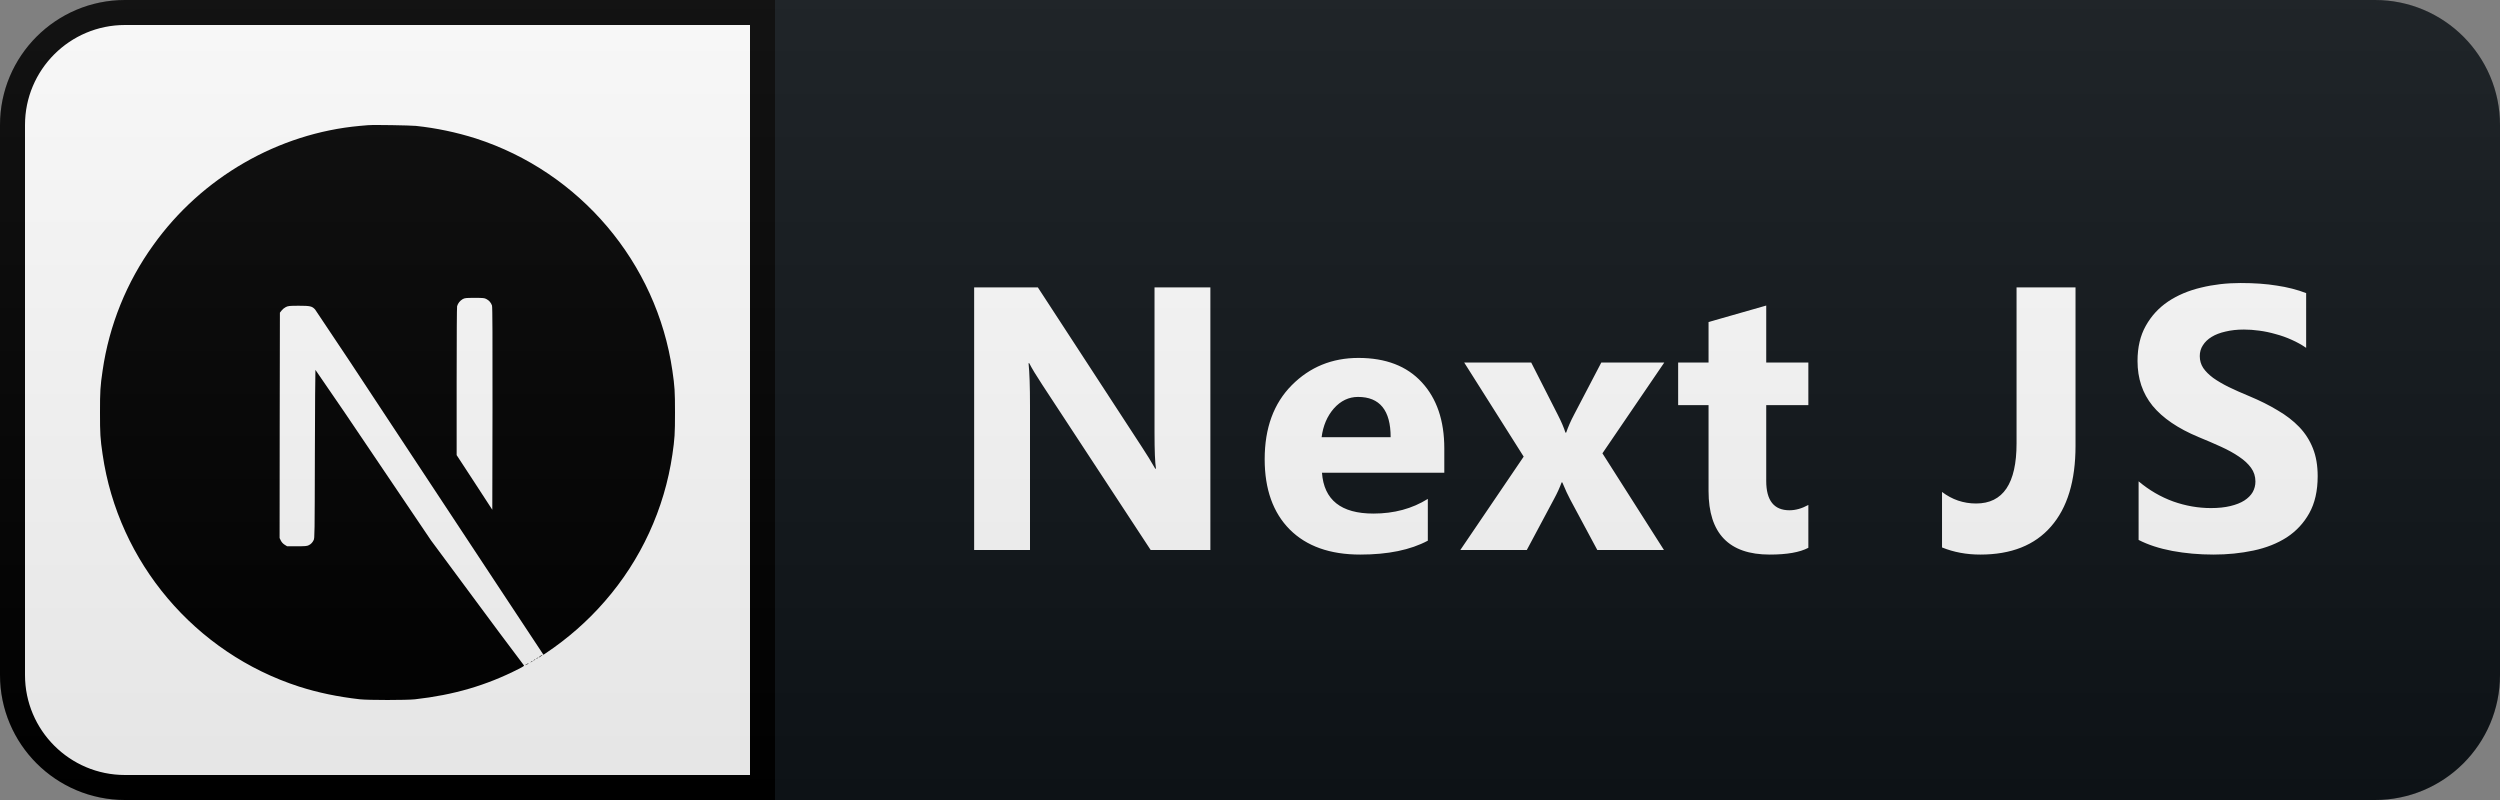 <svg width="100" height="32" viewBox="0 0 100 32" fill="none" xmlns="http://www.w3.org/2000/svg">
<rect x="0" y="0" width="100" height="32" fill="#808080" stroke="none"/>
<path d="M95 0H31V32H95C97.761 32 100 29.761 100 27V5C100 2.239 97.761 0 95 0Z" fill="#0F1418"/>
<path d="M5 0.5H30.5V31.5H5C2.515 31.5 0.5 29.485 0.5 27V5C0.5 2.515 2.515 0.5 5 0.5Z" fill="white" stroke="black"/>
<path d="M21.069 26.564C20.983 26.609 20.991 26.624 21.073 26.582C21.099 26.571 21.122 26.556 21.141 26.538C21.141 26.523 21.141 26.523 21.069 26.564ZM21.242 26.471C21.201 26.504 21.201 26.504 21.25 26.482C21.275 26.467 21.298 26.453 21.298 26.448C21.298 26.429 21.287 26.433 21.242 26.471ZM21.354 26.403C21.313 26.437 21.313 26.437 21.362 26.414C21.388 26.399 21.41 26.384 21.41 26.38C21.41 26.362 21.399 26.366 21.354 26.403ZM21.467 26.336C21.426 26.37 21.426 26.37 21.474 26.347C21.5 26.332 21.523 26.317 21.523 26.313C21.523 26.295 21.511 26.299 21.467 26.336ZM21.62 26.235C21.542 26.287 21.515 26.321 21.587 26.284C21.635 26.254 21.717 26.189 21.702 26.189C21.671 26.201 21.645 26.22 21.62 26.235H21.62ZM14.747 5.005C14.695 5.009 14.537 5.023 14.399 5.035C11.13 5.331 8.072 7.09 6.134 9.801C5.062 11.287 4.367 13.012 4.104 14.824C4.011 15.457 4 15.644 4 16.501C4 17.358 4.011 17.542 4.104 18.174C4.73 22.495 7.804 26.122 11.969 27.466C12.719 27.705 13.505 27.871 14.399 27.972C14.747 28.009 16.251 28.009 16.599 27.972C18.146 27.799 19.452 27.418 20.744 26.759C20.943 26.658 20.98 26.631 20.953 26.609C20.321 25.775 19.7 24.939 19.078 24.097L17.24 21.615L14.938 18.205C14.171 17.063 13.4 15.925 12.617 14.795C12.61 14.795 12.6 16.311 12.595 18.159C12.587 21.397 12.587 21.529 12.546 21.604C12.505 21.694 12.438 21.768 12.348 21.81C12.277 21.844 12.213 21.851 11.873 21.851H11.484L11.383 21.788C11.319 21.747 11.267 21.69 11.233 21.623L11.184 21.522L11.188 17.014L11.196 12.507L11.267 12.417C11.312 12.362 11.368 12.317 11.432 12.283C11.526 12.238 11.563 12.23 11.952 12.23C12.408 12.23 12.484 12.248 12.604 12.38C13.535 13.768 14.464 15.161 15.377 16.557C16.872 18.823 18.911 21.914 19.914 23.431L21.738 26.19L21.827 26.131C22.703 25.546 23.5 24.85 24.188 24.057C25.637 22.398 26.577 20.357 26.896 18.18C26.988 17.547 27 17.359 27 16.503C27 15.645 26.988 15.462 26.896 14.829C26.27 10.509 23.197 6.882 19.031 5.537C18.252 5.291 17.45 5.122 16.639 5.036C16.421 5.014 14.935 4.987 14.748 5.007L14.747 5.005ZM19.453 11.961C19.561 12.012 19.643 12.11 19.68 12.222C19.7 12.283 19.703 13.533 19.7 16.348L19.692 20.39L18.981 19.298L18.266 18.205V15.27C18.266 13.367 18.274 12.301 18.284 12.248C18.318 12.128 18.4 12.028 18.509 11.964C18.598 11.919 18.633 11.915 18.988 11.915C19.321 11.915 19.378 11.919 19.453 11.961Z" fill="black"/>
<path d="M48.415 22H46.027L41.698 15.401C41.444 15.015 41.269 14.725 41.171 14.529H41.142C41.181 14.9 41.2 15.467 41.2 16.229V22H38.966V11.497H41.515L45.683 17.891C45.873 18.179 46.049 18.465 46.21 18.748H46.239C46.2 18.504 46.181 18.023 46.181 17.305V11.497H48.415V22ZM57.772 18.909H52.879C52.957 19.998 53.643 20.543 54.937 20.543C55.763 20.543 56.488 20.347 57.113 19.956V21.627C56.419 21.998 55.518 22.183 54.41 22.183C53.199 22.183 52.259 21.849 51.59 21.18C50.921 20.506 50.587 19.568 50.587 18.367C50.587 17.122 50.948 16.136 51.671 15.408C52.393 14.681 53.282 14.317 54.337 14.317C55.431 14.317 56.275 14.642 56.871 15.291C57.471 15.94 57.772 16.822 57.772 17.935V18.909ZM55.626 17.488C55.626 16.414 55.191 15.877 54.322 15.877C53.951 15.877 53.629 16.031 53.355 16.338C53.087 16.646 52.923 17.029 52.865 17.488H55.626ZM66.572 14.5L64.097 18.133L66.558 22H63.892L62.808 19.979C62.72 19.817 62.615 19.59 62.493 19.297H62.464C62.39 19.502 62.29 19.722 62.163 19.956L61.072 22H58.413L60.947 18.265L58.567 14.5H61.248L62.317 16.602C62.459 16.88 62.559 17.115 62.617 17.305H62.647C62.725 17.076 62.83 16.836 62.962 16.587L64.053 14.5H66.572ZM72.334 21.912C71.992 22.093 71.477 22.183 70.788 22.183C69.157 22.183 68.342 21.336 68.342 19.642V16.206H67.126V14.5H68.342V12.881L70.649 12.222V14.5H72.334V16.206H70.649V19.239C70.649 20.02 70.959 20.411 71.579 20.411C71.823 20.411 72.075 20.34 72.334 20.198V21.912ZM83.021 17.832C83.021 19.239 82.694 20.315 82.039 21.062C81.39 21.81 80.447 22.183 79.212 22.183C78.66 22.183 78.15 22.088 77.681 21.898V19.678C78.087 19.986 78.541 20.14 79.044 20.14C80.123 20.14 80.662 19.339 80.662 17.737V11.497H83.021V17.832ZM85.544 21.597V19.253C85.969 19.61 86.431 19.878 86.929 20.059C87.427 20.235 87.93 20.323 88.438 20.323C88.735 20.323 88.994 20.296 89.214 20.242C89.438 20.189 89.624 20.115 89.77 20.023C89.922 19.925 90.034 19.812 90.107 19.686C90.181 19.554 90.217 19.412 90.217 19.261C90.217 19.056 90.159 18.873 90.041 18.711C89.924 18.55 89.763 18.401 89.558 18.265C89.358 18.128 89.119 17.996 88.84 17.869C88.562 17.742 88.262 17.613 87.939 17.481C87.119 17.139 86.506 16.722 86.101 16.229C85.701 15.735 85.501 15.14 85.501 14.441C85.501 13.895 85.61 13.426 85.83 13.035C86.05 12.64 86.348 12.315 86.724 12.061C87.105 11.807 87.544 11.622 88.042 11.504C88.54 11.382 89.067 11.321 89.624 11.321C90.171 11.321 90.654 11.355 91.074 11.424C91.499 11.487 91.89 11.587 92.246 11.724V13.914C92.07 13.792 91.877 13.685 91.667 13.592C91.462 13.499 91.25 13.423 91.03 13.365C90.811 13.301 90.591 13.255 90.371 13.226C90.156 13.196 89.951 13.182 89.756 13.182C89.487 13.182 89.243 13.209 89.023 13.262C88.804 13.311 88.618 13.382 88.467 13.475C88.315 13.567 88.198 13.68 88.115 13.812C88.032 13.938 87.991 14.082 87.991 14.244C87.991 14.419 88.037 14.578 88.13 14.72C88.223 14.856 88.355 14.988 88.525 15.115C88.696 15.237 88.904 15.359 89.148 15.481C89.392 15.599 89.668 15.721 89.975 15.848C90.395 16.023 90.771 16.211 91.103 16.412C91.44 16.607 91.728 16.829 91.968 17.078C92.207 17.327 92.39 17.613 92.517 17.935C92.644 18.252 92.707 18.623 92.707 19.048C92.707 19.634 92.595 20.127 92.371 20.528C92.151 20.923 91.85 21.246 91.47 21.495C91.089 21.739 90.644 21.915 90.137 22.022C89.634 22.129 89.102 22.183 88.54 22.183C87.964 22.183 87.415 22.134 86.892 22.037C86.374 21.939 85.925 21.793 85.544 21.597Z" fill="white"/>
<path d="M95 0H5C2.239 0 0 2.239 0 5V27C0 29.761 2.239 32 5 32H95C97.761 32 100 29.761 100 27V5C100 2.239 97.761 0 95 0Z" fill="url(#paint0_linear_22_41)"/>
<defs>
<linearGradient id="paint0_linear_22_41" x1="0" y1="0" x2="0" y2="32" gradientUnits="userSpaceOnUse">
<stop stop-color="#BBBBBB" stop-opacity="0.1"/>
<stop offset="1" stop-opacity="0.1"/>
</linearGradient>
</defs>
</svg>
